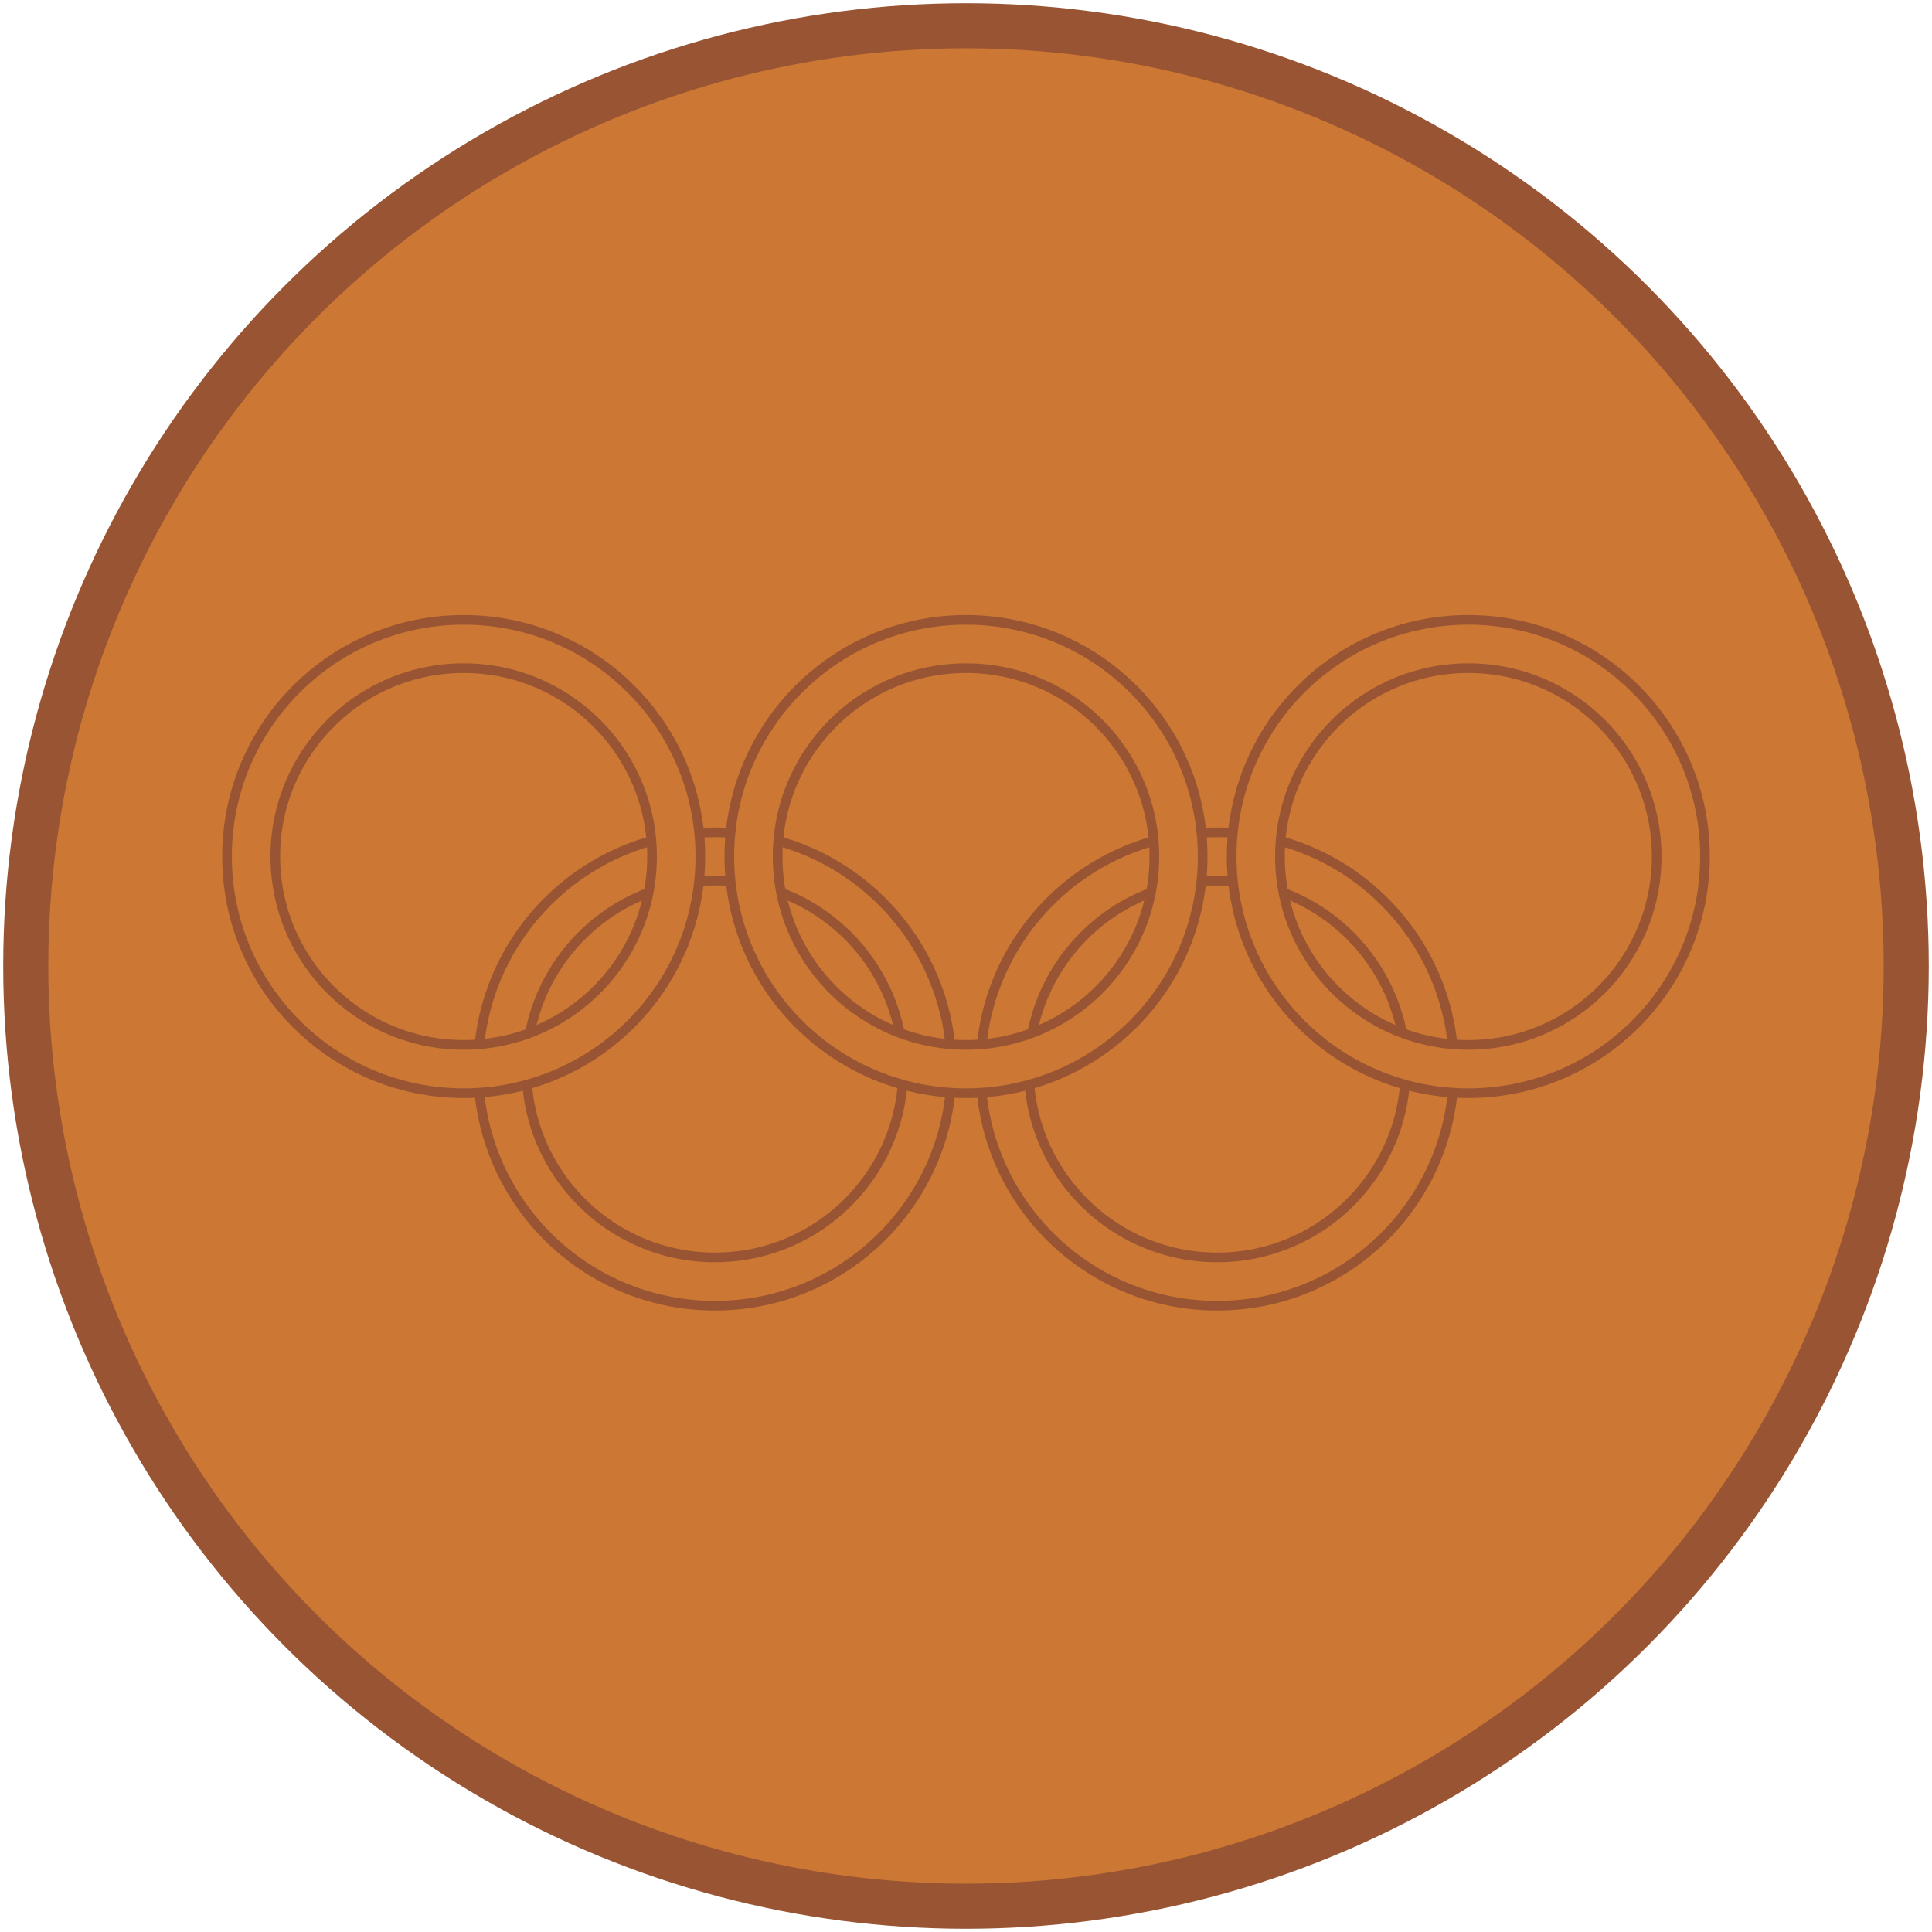 <?xml version="1.0" encoding="UTF-8"?>
<svg xmlns="http://www.w3.org/2000/svg" xmlns:xlink="http://www.w3.org/1999/xlink" width="300" height="300" stroke="#953">
<circle fill="#C73" stroke-width="7" cx="150" cy="150" r="146"/>
<g id="b"><g id="a" fill="none">
<circle stroke-width="9" cx="111" cy="166" r="33"/>
<circle stroke="#C73" stroke-width="6" cx="111" cy="166" r="33"/></g>
<use xlink:href="#a" x="78"/></g>
<use xlink:href="#b" x="-39" y="-33"/>
<use xlink:href="#a" x="117" y="-33"/>
</svg>